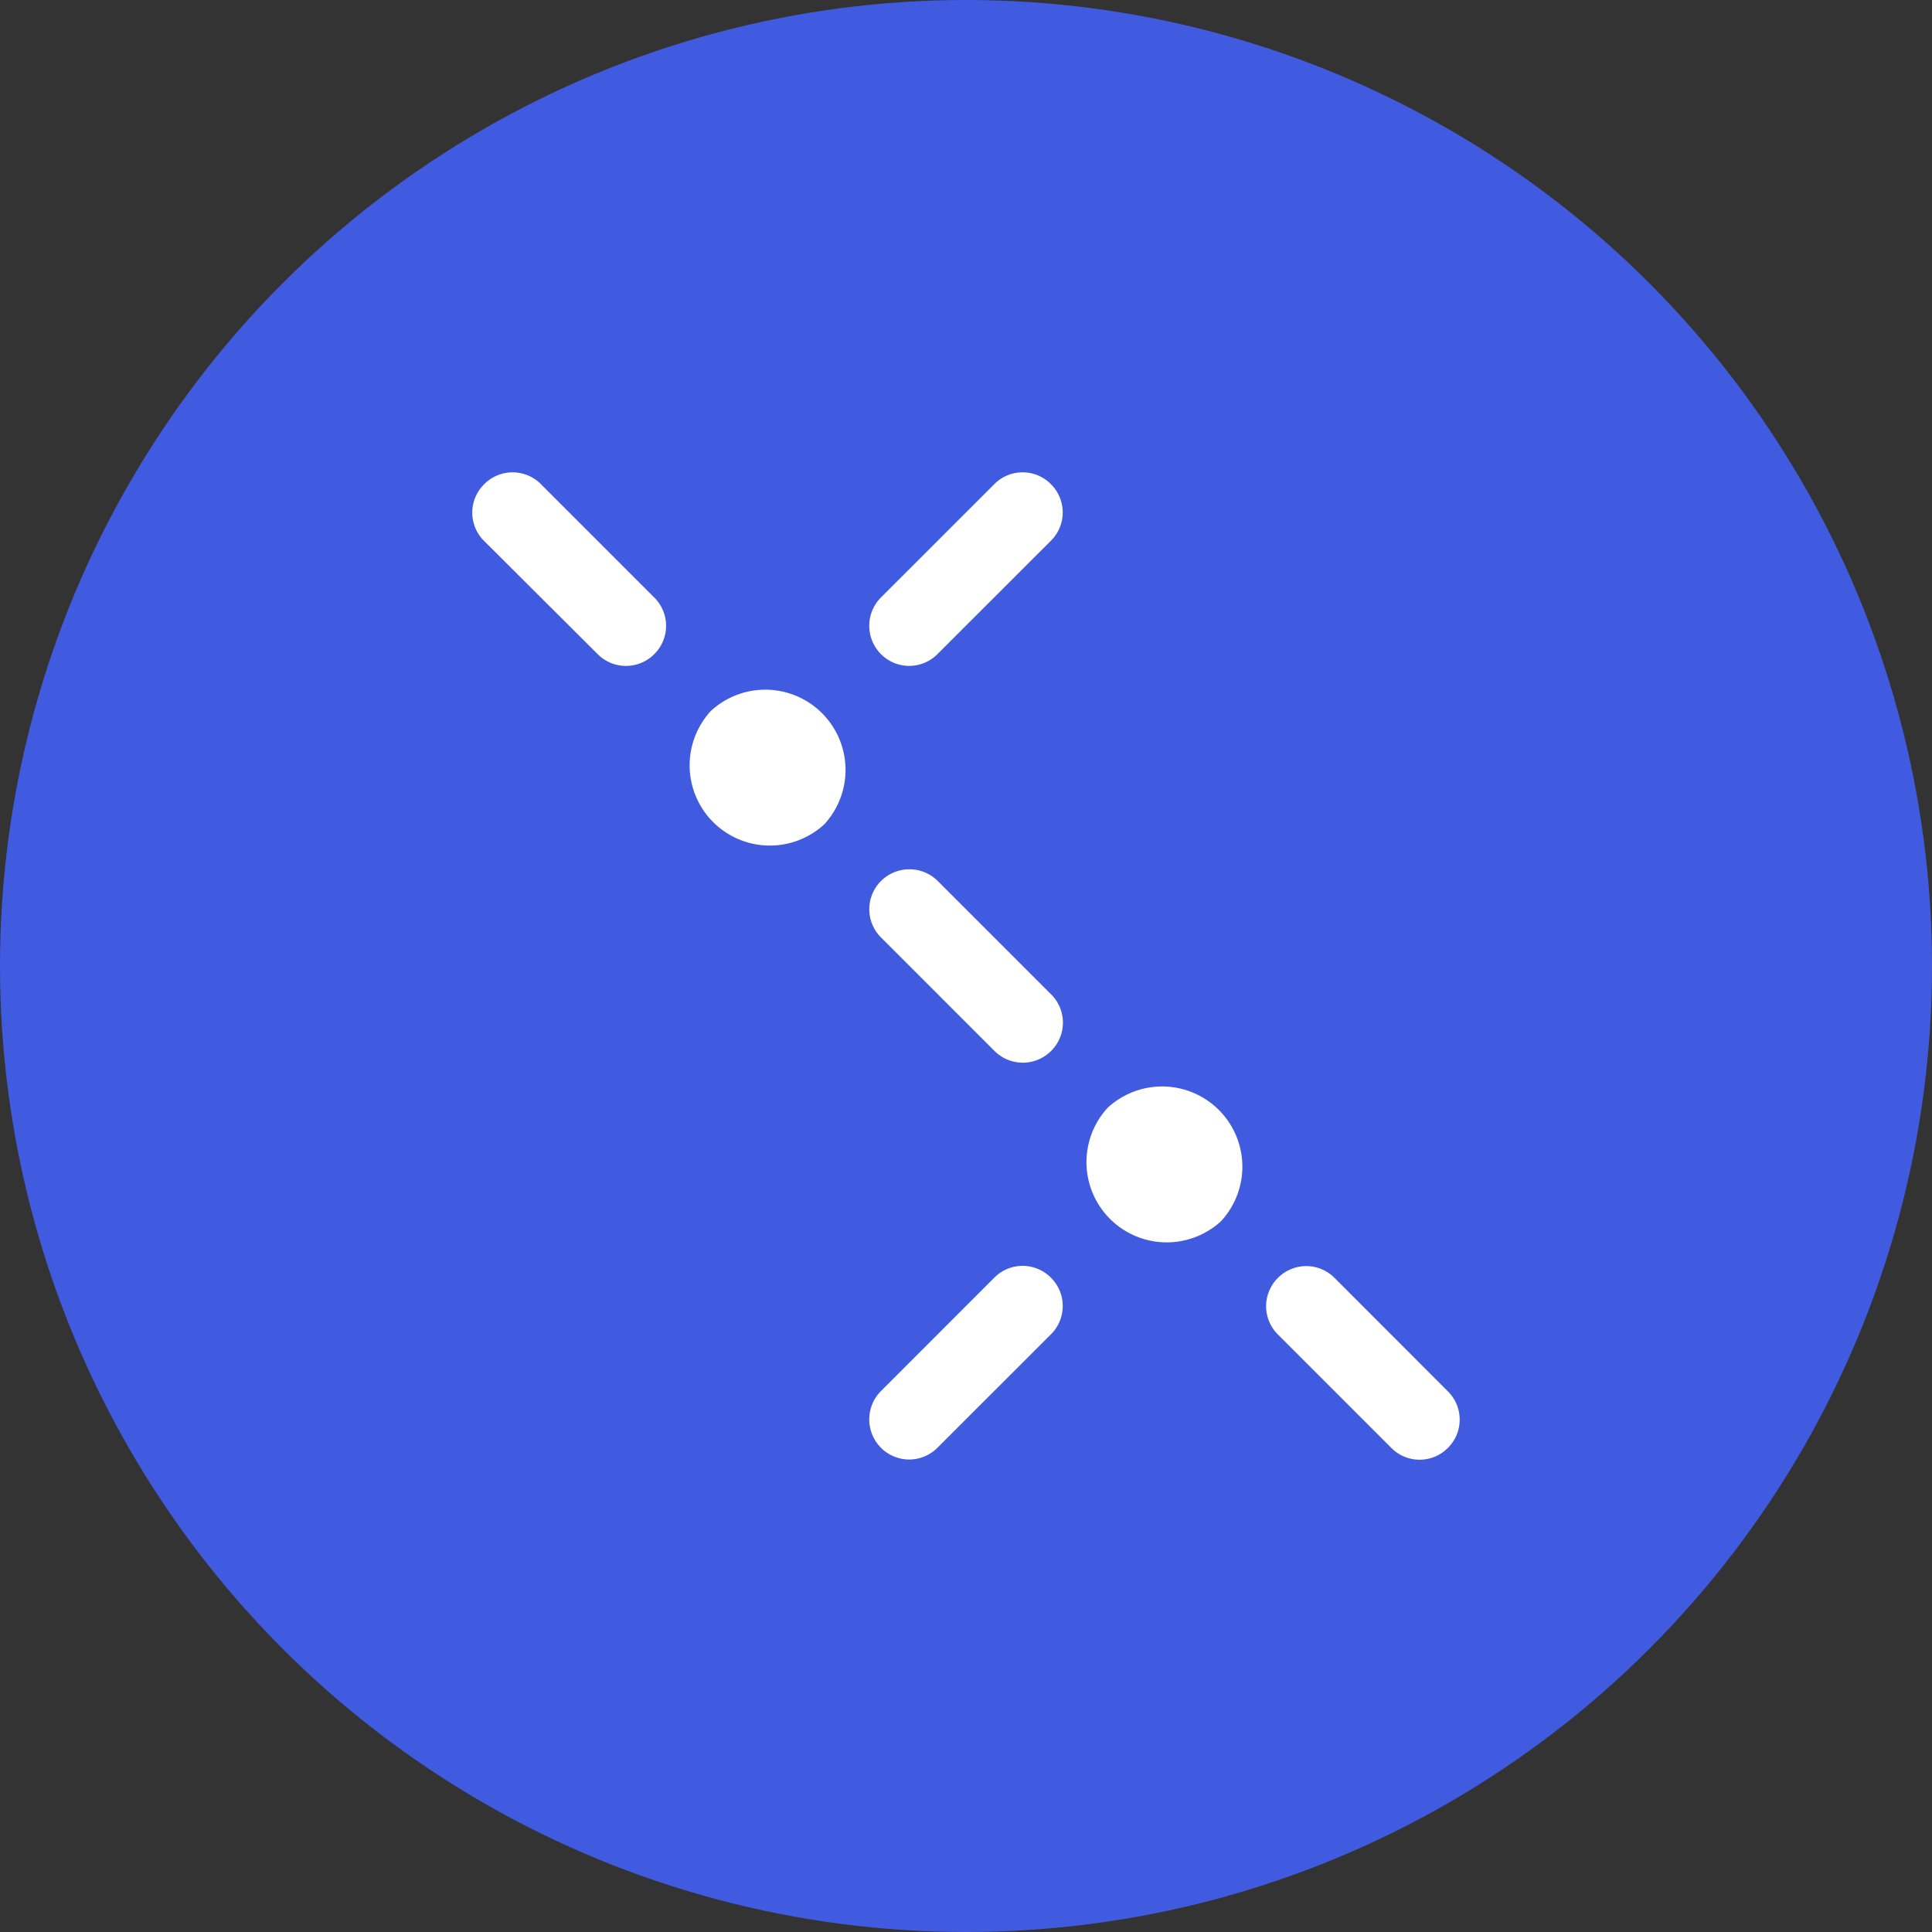 <svg width="45" height="45" fill="none" xmlns="http://www.w3.org/2000/svg">
    <rect width="100%" height="100%" fill="#333333" stroke="none"/>
    <circle cx="22.5" cy="22.5" r="22.5" fill="#415BE0"/>
    <path d="M28.442 28.442a1.869 1.869 0 0 1-2.641-2.641 1.869 1.869 0 0 1 2.641 2.641zm-7.924 3.96 2.641-2.642a.927.927 0 0 1 1.319 0 .928.928 0 0 1 0 1.319l-2.642 2.641a.928.928 0 0 1-1.318 0 .936.936 0 0 1 0-1.318zm10.566-2.637 2.64 2.642a.927.927 0 0 1 0 1.318.927.927 0 0 1-1.317 0l-2.642-2.642a.928.928 0 0 1 0-1.318.928.928 0 0 1 1.319 0zM19.199 19.2a1.869 1.869 0 0 1-2.641-2.641 1.869 1.869 0 0 1 2.641 2.641zm1.319-5.283 2.641-2.64a.927.927 0 0 1 1.319 0 .928.928 0 0 1 0 1.318l-2.642 2.64a.928.928 0 0 1-1.318 0 .936.936 0 0 1 0-1.318zm1.323 6.602 2.641 2.641a.927.927 0 0 1 0 1.319.932.932 0 0 1-1.318 0l-2.642-2.642a.928.928 0 0 1 0-1.318.936.936 0 0 1 1.319 0zm-9.243-9.243 2.641 2.641a.927.927 0 0 1 0 1.319.928.928 0 0 1-1.318 0l-2.646-2.637a.927.927 0 0 1 0-1.318.929.929 0 0 1 1.323-.005z" fill="#fff"/>
</svg>
